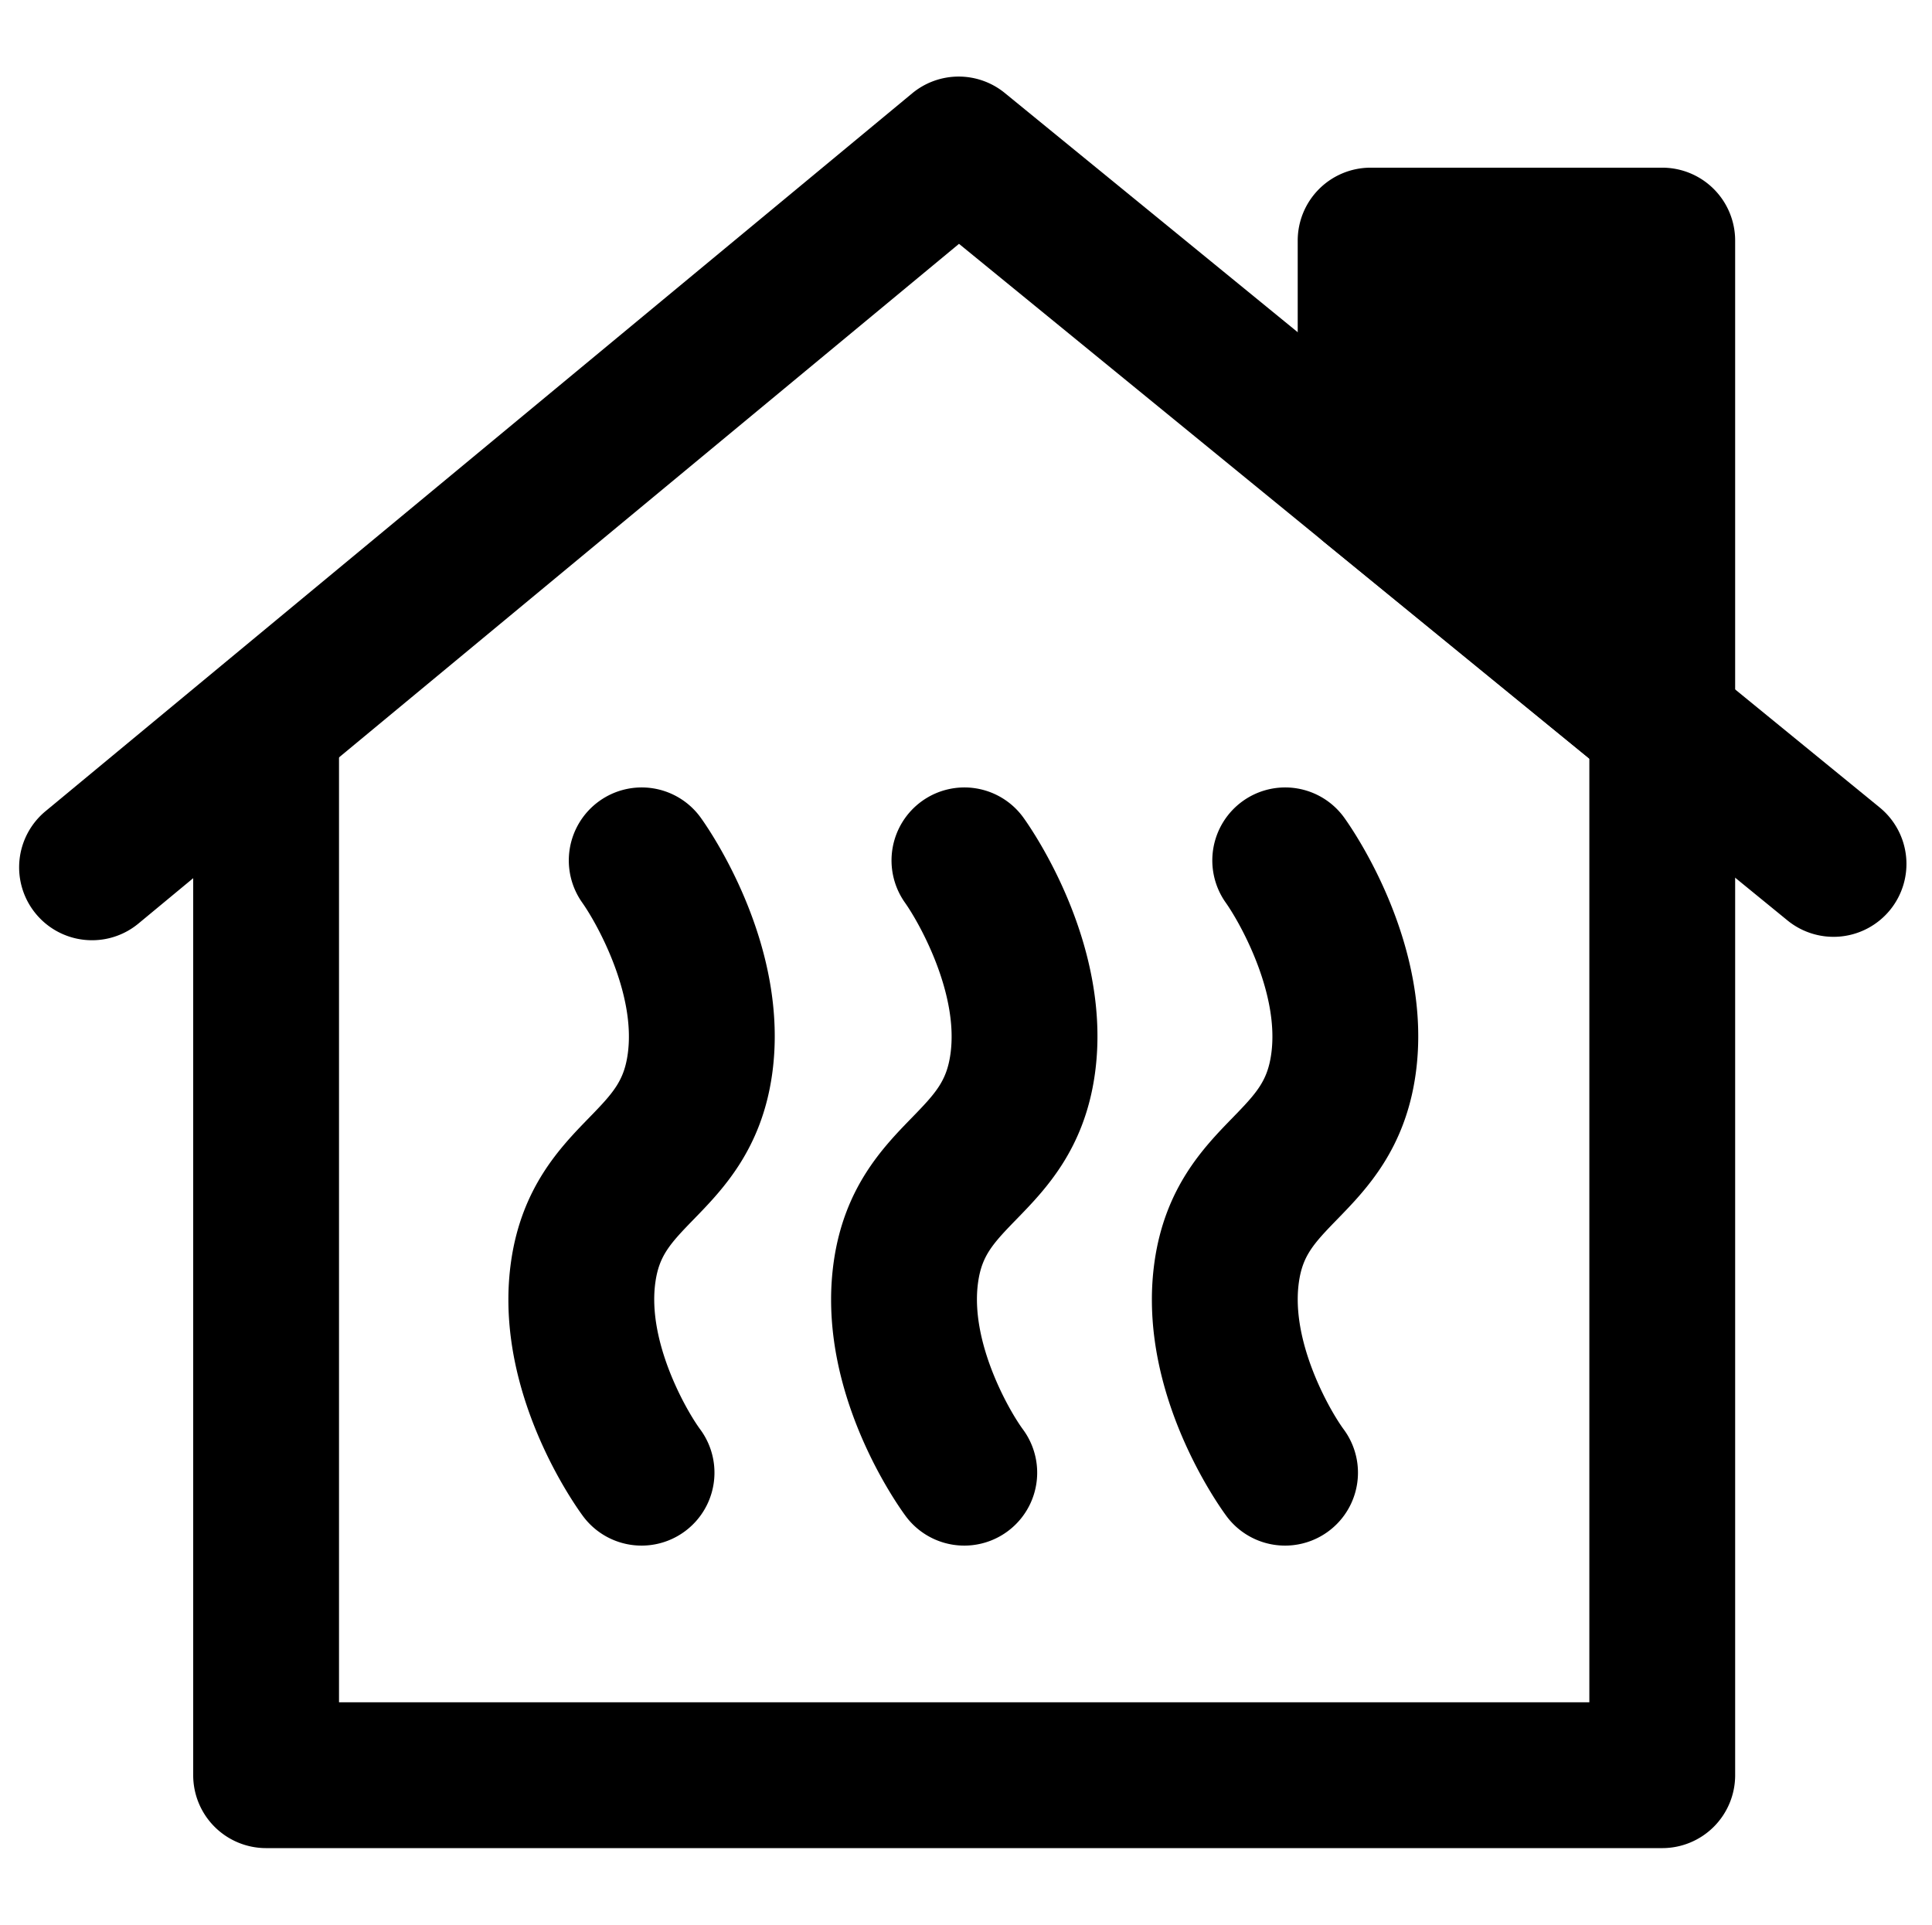 <svg viewBox="0 0 265 264">
    <path d="M69.732 178.272a37.056 37.056 0 0 1 .368-5.246c1.459-10.21 6.805-15.7 10.71-19.715 3.29-3.38 4.767-5.03 5.289-8.714 1.158-8.171-4.112-17.777-6.24-20.789a10.019 10.019 0 0 1 2.347-13.931 9.981 9.981 0 0 1 13.909 2.281c1.264 1.756 12.278 17.663 9.786 35.242-1.461 10.308-6.837 15.83-10.759 19.862-3.263 3.352-4.727 4.986-5.243 8.593-1.16 8.12 4.185 17.551 6.149 20.215a10.001 10.001 0 0 1-16.1 11.869c-1.141-1.551-10.215-14.349-10.216-29.667Zm44.265 0a37.056 37.056 0 0 1 .368-5.246c1.459-10.21 6.805-15.7 10.71-19.715 3.29-3.38 4.767-5.03 5.289-8.714 1.158-8.171-4.112-17.777-6.24-20.789a10.019 10.019 0 0 1 2.347-13.931 9.981 9.981 0 0 1 13.909 2.281c1.264 1.756 12.278 17.663 9.786 35.242-1.461 10.308-6.837 15.83-10.759 19.862-3.263 3.352-4.727 4.986-5.243 8.593-1.16 8.12 4.185 17.551 6.149 20.215a10.001 10.001 0 0 1-16.1 11.869c-1.141-1.551-10.215-14.349-10.216-29.667Zm44 0a37.056 37.056 0 0 1 .368-5.246c1.459-10.21 6.805-15.7 10.71-19.715 3.29-3.38 4.767-5.03 5.289-8.714 1.158-8.171-4.112-17.777-6.24-20.789a10.019 10.019 0 0 1 2.347-13.931 9.981 9.981 0 0 1 13.909 2.281c1.264 1.756 12.278 17.663 9.786 35.242-1.461 10.308-6.837 15.83-10.759 19.862-3.263 3.352-4.727 4.986-5.243 8.593-1.16 8.12 4.185 17.551 6.149 20.215a10.001 10.001 0 0 1-16.1 11.869c-1.141-1.551-10.215-14.349-10.216-29.667Z"/>
    <path d="M228 253.5H36.5a10 10 0 0 1-10-10v-144a10 10 0 0 1 10-10 10 10 0 0 1 10 10v134H218v-134a10 10 0 0 1 20 0v144a10 10 0 0 1-10 10Z"/>
    <path d="m228 99.308-40-32.665V33h40v66.308Z"/>
    <path d="M228 109.307a9.994 9.994 0 0 1-6.326-2.254l-40-32.666a10 10 0 0 1-3.675-7.745V33a10 10 0 0 1 10-10h40a10 10 0 0 1 7.071 2.929A10 10 0 0 1 237.999 33v66.306a10 10 0 0 1-5.714 9.036 9.993 9.993 0 0 1-4.285.965Zm-30-47.41 20 16.333V43h-20Z"/>
    <path d="M12.63 128.969a9.979 9.979 0 0 1-7.707-3.621 10 10 0 0 1 1.322-14.08L125.121 12.8a10 10 0 0 1 12.7-.044l120 98a10 10 0 0 1 1.42 14.071 10 10 0 0 1-14.071 1.42l-113.63-92.8L19 126.67a9.96 9.96 0 0 1-6.37 2.299Z"/>
</svg>
